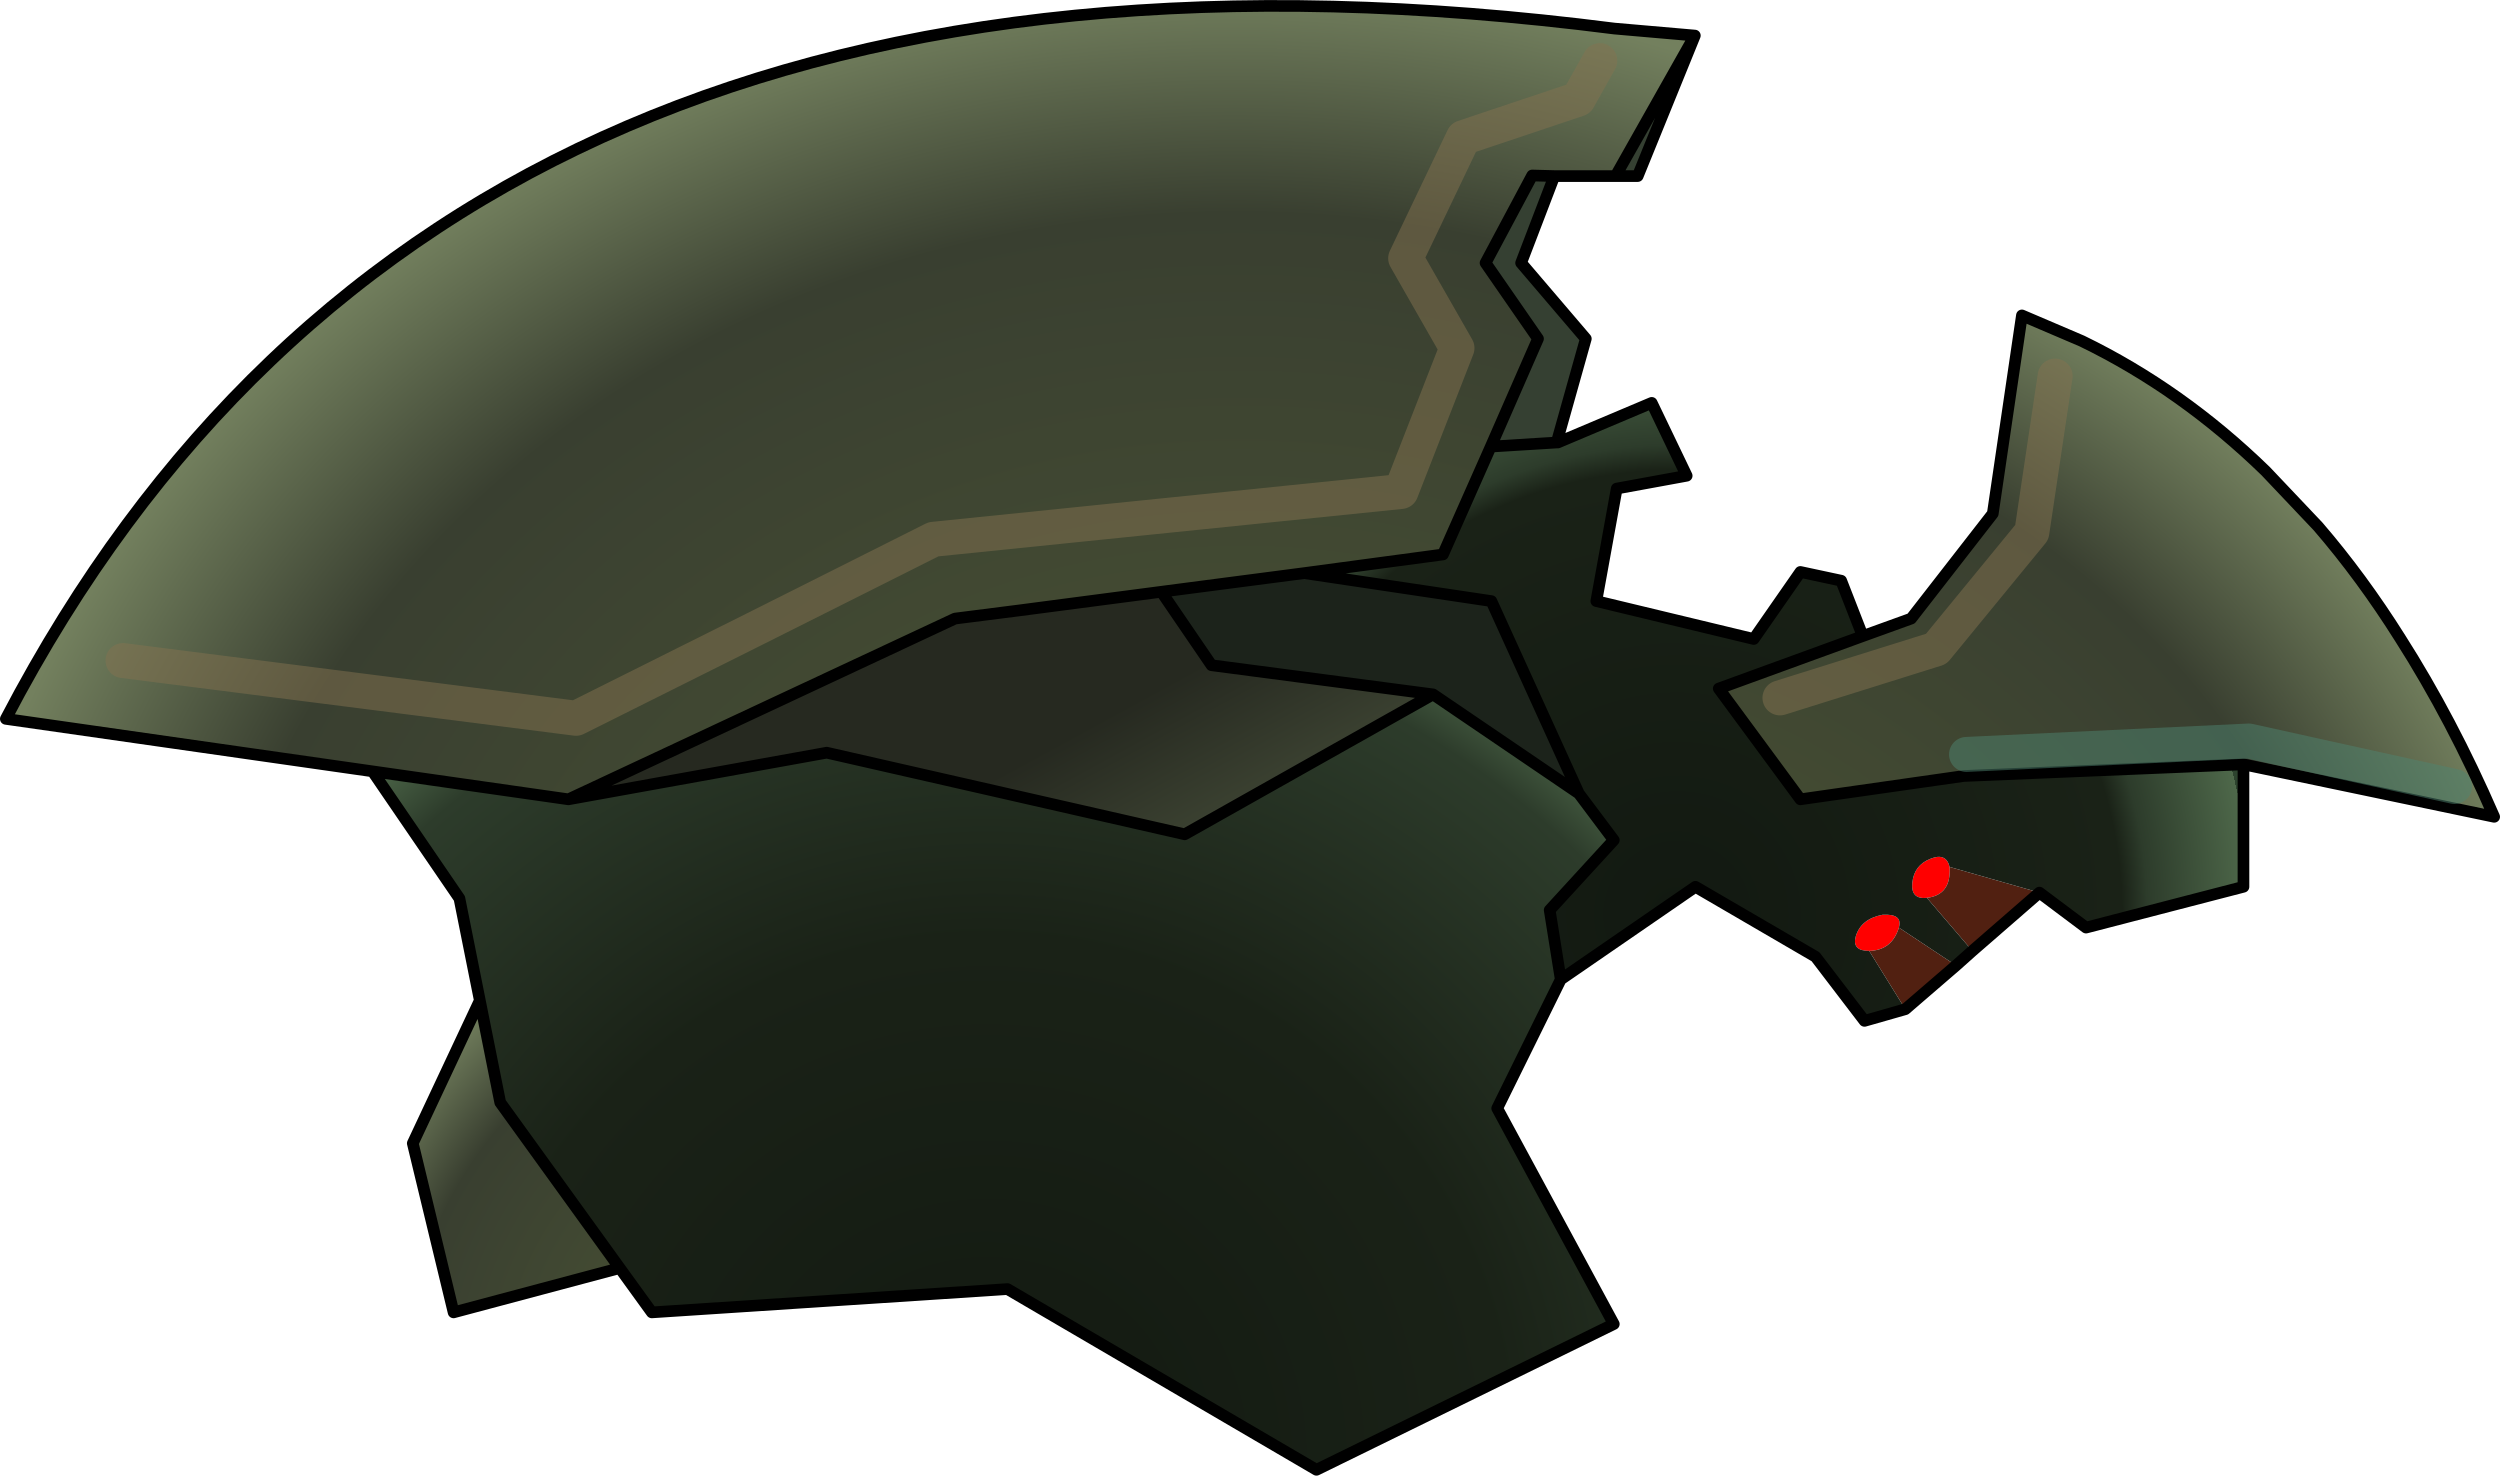 <?xml version="1.0" encoding="UTF-8" standalone="no"?>
<svg xmlns:xlink="http://www.w3.org/1999/xlink" height="126.55px" width="214.4px" xmlns="http://www.w3.org/2000/svg">
  <g transform="matrix(1.0, 0.0, 0.0, 1.0, 72.25, 84.05)">
    <path d="M55.6 -45.75 L59.65 -55.0 55.15 -61.5 59.15 -69.0 61.05 -68.95 58.2 -61.5 63.75 -55.0 61.25 -46.1 55.6 -45.75 M66.3 -68.95 L73.1 -81.0 68.2 -68.95 66.3 -68.95" fill="#354032" fill-rule="evenodd" stroke="none"/>
    <path d="M88.05 -2.5 Q86.55 -2.5 86.9 -3.75 87.35 -5.25 89.2 -5.6 90.95 -5.7 90.6 -4.5 90.0 -2.55 88.05 -2.5 M93.0 -7.05 Q91.6 -6.9 91.75 -8.35 91.9 -9.85 93.3 -10.4 94.65 -10.95 94.95 -9.7 95.1 -7.3 93.0 -7.05" fill="#ff0000" fill-rule="evenodd" stroke="none"/>
    <path d="M91.15 2.5 L88.05 -2.5 Q90.0 -2.55 90.6 -4.5 L95.5 -1.25 91.15 2.5 M96.9 -2.5 L93.0 -7.05 Q95.1 -7.3 94.95 -9.7 L102.65 -7.5 96.9 -2.5" fill="#512011" fill-rule="evenodd" stroke="none"/>
    <path d="M64.95 -78.85 L63.1 -75.55 53.25 -72.25 48.3 -61.9 52.7 -54.2 47.9 -41.9 7.8 -37.8 Q-7.5 -30.1 -22.85 -22.45 L-61.7 -27.4 -22.85 -22.45 Q-7.5 -30.1 7.8 -37.8 L47.9 -41.9 52.7 -54.2 48.3 -61.9 53.25 -72.25 63.1 -75.55 64.95 -78.85 M-40.3 -17.9 L-71.75 -22.4 Q-34.15 -94.45 66.2 -81.6 L73.1 -81.0 66.3 -68.95 61.05 -68.95 59.15 -69.0 55.15 -61.5 59.65 -55.0 55.6 -45.75 51.5 -36.5 39.6 -34.9 27.35 -33.3 15.15 -31.7 9.65 -31.0 -23.5 -15.5 -40.3 -17.9" fill="url(#gradient0)" fill-rule="evenodd" stroke="none"/>
    <path d="M120.15 -18.5 L96.15 -17.5 82.15 -15.5 75.15 -25.0 87.5 -29.5 91.65 -31.0 98.65 -40.0 101.15 -57.0 106.3 -54.8 Q114.85 -50.65 122.05 -43.65 L126.55 -38.9 Q130.3 -34.55 133.6 -29.3 138.0 -22.4 141.65 -14.0 L120.15 -18.5 M96.4 -19.35 L120.6 -20.5 138.25 -16.6 120.6 -20.5 96.4 -19.35 M104.0 -51.8 L102.0 -38.4 93.8 -28.4 80.4 -24.2 93.8 -28.4 102.0 -38.4 104.0 -51.8" fill="url(#gradient1)" fill-rule="evenodd" stroke="none"/>
    <path d="M27.35 -33.3 L39.6 -34.9 55.65 -32.5 63.15 -16.0 50.65 -24.5 31.65 -27.0 27.35 -33.3" fill="#1c231b" fill-rule="evenodd" stroke="none"/>
    <path d="M-23.5 -15.5 L9.65 -31.0 15.15 -31.7 27.35 -33.3 31.65 -27.0 50.65 -24.5 29.35 -12.5 -1.35 -19.5 -23.5 -15.5" fill="url(#gradient2)" fill-rule="evenodd" stroke="none"/>
    <path d="M39.6 -34.9 L51.5 -36.5 55.6 -45.75 61.25 -46.1 61.35 -46.1 69.4 -49.5 72.4 -43.25 66.4 -42.15 64.65 -32.5 78.15 -29.25 82.15 -35.0 85.65 -34.25 87.5 -29.5 75.15 -25.0 82.15 -15.5 96.15 -17.5 120.15 -18.5 120.15 -8.0 106.65 -4.5 102.65 -7.5 94.95 -9.7 Q94.65 -10.95 93.3 -10.4 91.9 -9.85 91.75 -8.35 91.6 -6.9 93.0 -7.05 L96.9 -2.5 95.5 -1.25 90.6 -4.5 Q90.95 -5.7 89.2 -5.6 87.35 -5.25 86.9 -3.75 86.55 -2.5 88.05 -2.5 L91.15 2.5 87.65 3.5 83.45 -2.0 73.15 -8.0 61.6 -0.05 60.65 -6.0 66.15 -12.0 63.15 -16.0 55.65 -32.5 39.6 -34.9" fill="url(#gradient3)" fill-rule="evenodd" stroke="none"/>
    <path d="M-40.3 -17.9 L-23.5 -15.5 -1.35 -19.5 29.35 -12.5 50.65 -24.5 63.15 -16.0 66.15 -12.0 60.65 -6.0 61.6 -0.05 56.15 11.0 66.15 29.5 40.65 42.0 14.15 26.5 -16.35 28.5 -19.1 24.7 -29.35 10.5 -31.1 1.75 -32.85 -7.0 -40.3 -17.9" fill="url(#gradient4)" fill-rule="evenodd" stroke="none"/>
    <path d="M-31.1 1.75 L-29.35 10.5 -19.1 24.7 -33.35 28.5 -36.85 14.0 -31.1 1.75" fill="url(#gradient5)" fill-rule="evenodd" stroke="none"/>
    <path d="M73.1 -81.0 L66.2 -81.6 Q-34.15 -94.45 -71.75 -22.4 L-40.3 -17.9 -23.5 -15.5 9.65 -31.0 15.15 -31.7 27.35 -33.3 39.6 -34.9 51.5 -36.5 55.6 -45.75 59.65 -55.0 55.15 -61.5 59.15 -69.0 61.05 -68.95 66.3 -68.95 73.1 -81.0 68.2 -68.95 66.3 -68.95 M61.25 -46.1 L63.75 -55.0 58.2 -61.5 61.05 -68.95 M27.35 -33.3 L31.65 -27.0 50.65 -24.5 63.15 -16.0 55.65 -32.5 39.6 -34.9 M87.5 -29.5 L85.65 -34.25 82.15 -35.0 78.15 -29.25 64.65 -32.5 66.4 -42.15 72.4 -43.25 69.4 -49.5 61.35 -46.1 61.25 -46.1 55.6 -45.75 M63.15 -16.0 L66.15 -12.0 60.65 -6.0 61.6 -0.05 73.15 -8.0 83.45 -2.0 87.65 3.5 91.15 2.5 95.5 -1.25 96.9 -2.5 102.65 -7.5 106.65 -4.5 120.15 -8.0 120.15 -18.5 96.15 -17.5 82.15 -15.5 75.15 -25.0 87.5 -29.5 91.65 -31.0 98.65 -40.0 101.15 -57.0 106.3 -54.8 Q114.85 -50.65 122.05 -43.65 L126.55 -38.9 Q130.3 -34.55 133.6 -29.3 138.0 -22.4 141.65 -14.0 L120.15 -18.5 M50.65 -24.5 L29.35 -12.5 -1.35 -19.5 -23.5 -15.5 M-40.3 -17.9 L-32.85 -7.0 -31.1 1.75 -29.35 10.5 -19.1 24.7 -16.35 28.5 14.15 26.5 40.65 42.0 66.15 29.5 56.15 11.0 61.6 -0.05 M-31.1 1.75 L-36.85 14.0 -33.35 28.5 -19.1 24.7" fill="none" stroke="#000000" stroke-linecap="round" stroke-linejoin="round" stroke-width="1.0"/>
    <path d="M-61.7 -27.4 L-22.85 -22.45 Q-7.5 -30.1 7.8 -37.8 L47.9 -41.9 52.7 -54.2 48.3 -61.9 53.25 -72.25 63.1 -75.55 64.95 -78.85 M80.4 -24.2 L93.8 -28.4 102.0 -38.4 104.0 -51.8" fill="none" stroke="#837351" stroke-linecap="round" stroke-linejoin="round" stroke-opacity="0.502" stroke-width="3.0"/>
    <path d="M138.25 -16.6 L120.6 -20.5 96.4 -19.35" fill="none" stroke="#4f8470" stroke-linecap="round" stroke-linejoin="round" stroke-opacity="0.502" stroke-width="3.0"/>
  </g>
  <defs>
    <radialGradient cx="0" cy="0" gradientTransform="matrix(-0.006, 0.123, -0.138, -0.007, 35.0, 15.35)" gradientUnits="userSpaceOnUse" id="gradient0" r="819.2" spreadMethod="pad">
      <stop offset="0.0" stop-color="#505a36"/>
      <stop offset="0.804" stop-color="#393f30"/>
      <stop offset="1.0" stop-color="#73805e"/>
    </radialGradient>
    <radialGradient cx="0" cy="0" gradientTransform="matrix(0.108, 0.0, 0.0, 0.108, 61.15, 20.25)" gradientUnits="userSpaceOnUse" id="gradient1" r="819.2" spreadMethod="pad">
      <stop offset="0.0" stop-color="#505a36"/>
      <stop offset="0.804" stop-color="#393f30"/>
      <stop offset="1.0" stop-color="#73805e"/>
    </radialGradient>
    <linearGradient gradientTransform="matrix(0.012, 0.021, -0.011, 0.006, 13.6, -22.9)" gradientUnits="userSpaceOnUse" id="gradient2" spreadMethod="pad" x1="-819.2" x2="819.2">
      <stop offset="0.616" stop-color="#262920"/>
      <stop offset="1.0" stop-color="#404735"/>
    </linearGradient>
    <radialGradient cx="0" cy="0" gradientTransform="matrix(0.06, 0.0, 0.0, 0.06, 71.6, -5.6)" gradientUnits="userSpaceOnUse" id="gradient3" r="819.2" spreadMethod="pad">
      <stop offset="0.0" stop-color="#121911"/>
      <stop offset="0.776" stop-color="#1a2217"/>
      <stop offset="0.82" stop-color="#2d3c2b"/>
      <stop offset="1.0" stop-color="#4e684a"/>
      <stop offset="1.0" stop-color="#2d432e"/>
    </radialGradient>
    <radialGradient cx="0" cy="0" gradientTransform="matrix(0.097, 0.0, 0.0, 0.097, 12.4, 41.2)" gradientUnits="userSpaceOnUse" id="gradient4" r="819.2" spreadMethod="pad">
      <stop offset="0.0" stop-color="#121911"/>
      <stop offset="0.565" stop-color="#1a2217"/>
      <stop offset="0.914" stop-color="#2d3c2b"/>
      <stop offset="1.0" stop-color="#4e684a"/>
      <stop offset="1.0" stop-color="#2d432e"/>
    </radialGradient>
    <radialGradient cx="0" cy="0" gradientTransform="matrix(0.053, 0.0, 0.0, 0.053, -2.8, 35.2)" gradientUnits="userSpaceOnUse" id="gradient5" r="819.2" spreadMethod="pad">
      <stop offset="0.0" stop-color="#505a36"/>
      <stop offset="0.804" stop-color="#393f30"/>
      <stop offset="1.0" stop-color="#73805e"/>
    </radialGradient>
  </defs>
</svg>
